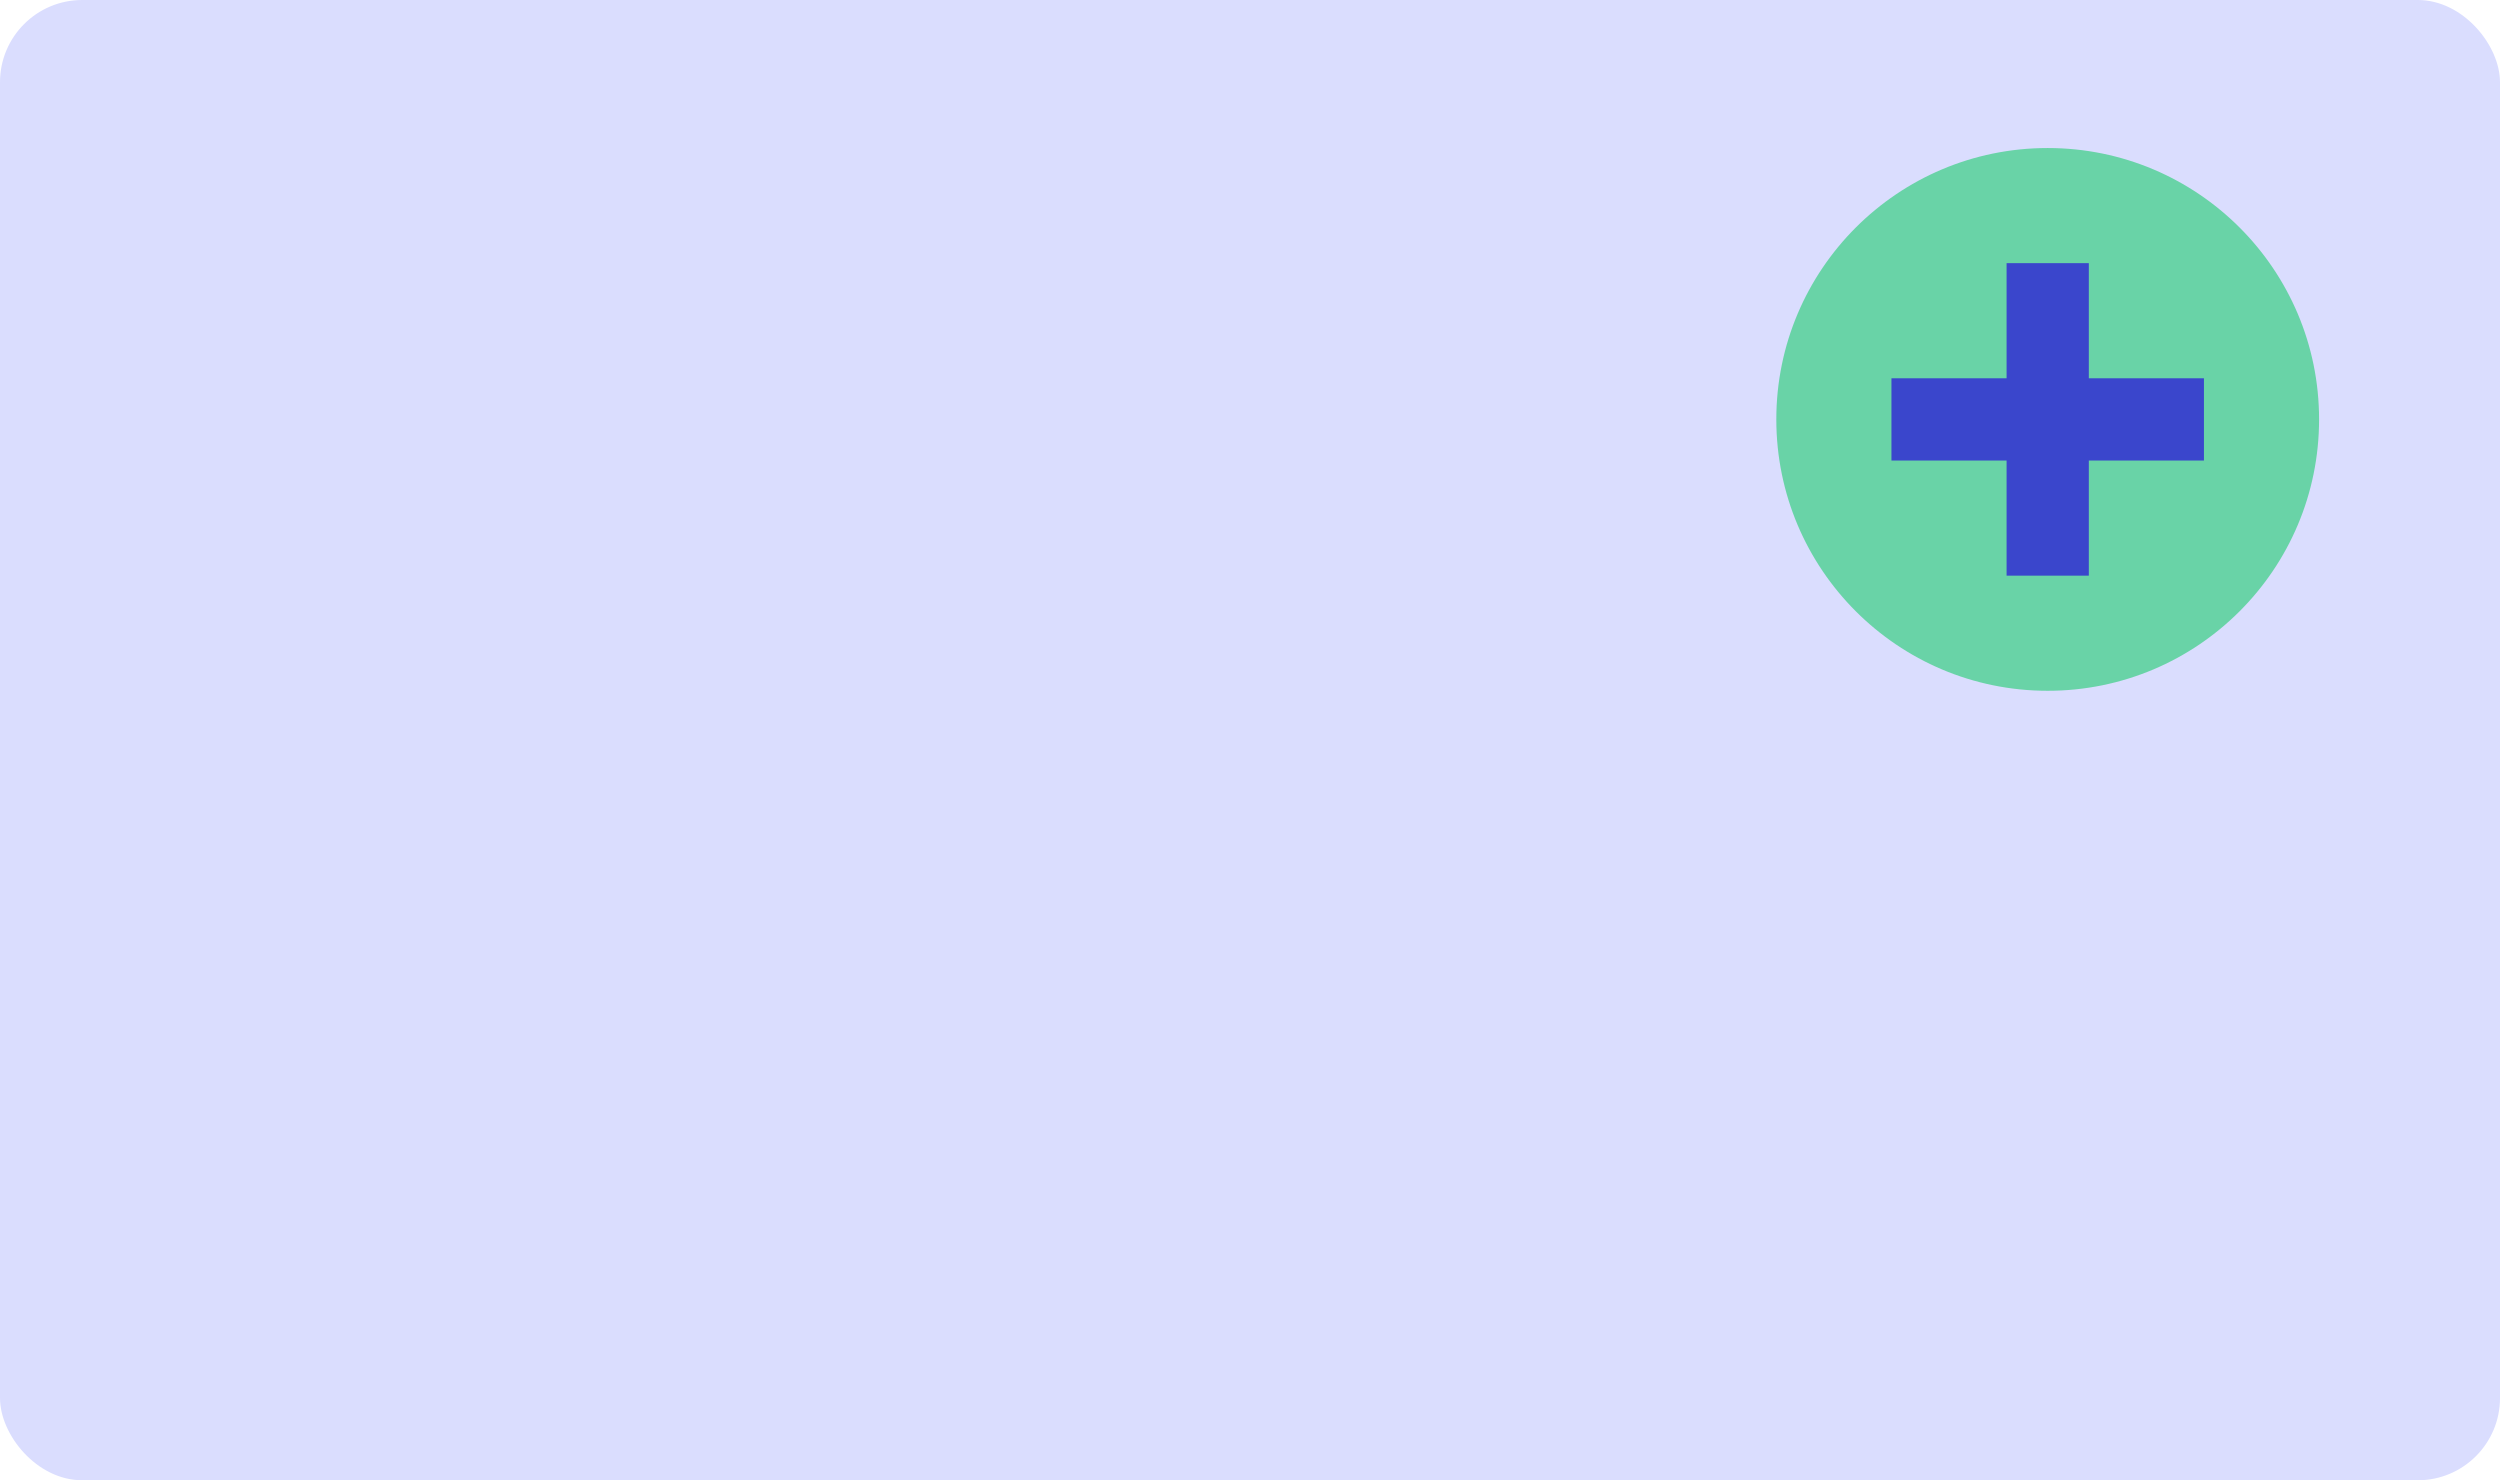 <svg width="152" height="90" viewBox="0 0 152 90" fill="none" xmlns="http://www.w3.org/2000/svg">
<rect width="152" height="90" rx="5" fill="#DADDFE"/>
<circle cx="124.5" cy="25.5" r="16.5" fill="#69D3A7"/>
<rect x="115" y="23" width="19" height="5" fill="#3A46CC"/>
<rect x="127" y="16" width="19" height="5" transform="rotate(90 127 16)" fill="#3A46CC"/>
</svg>
